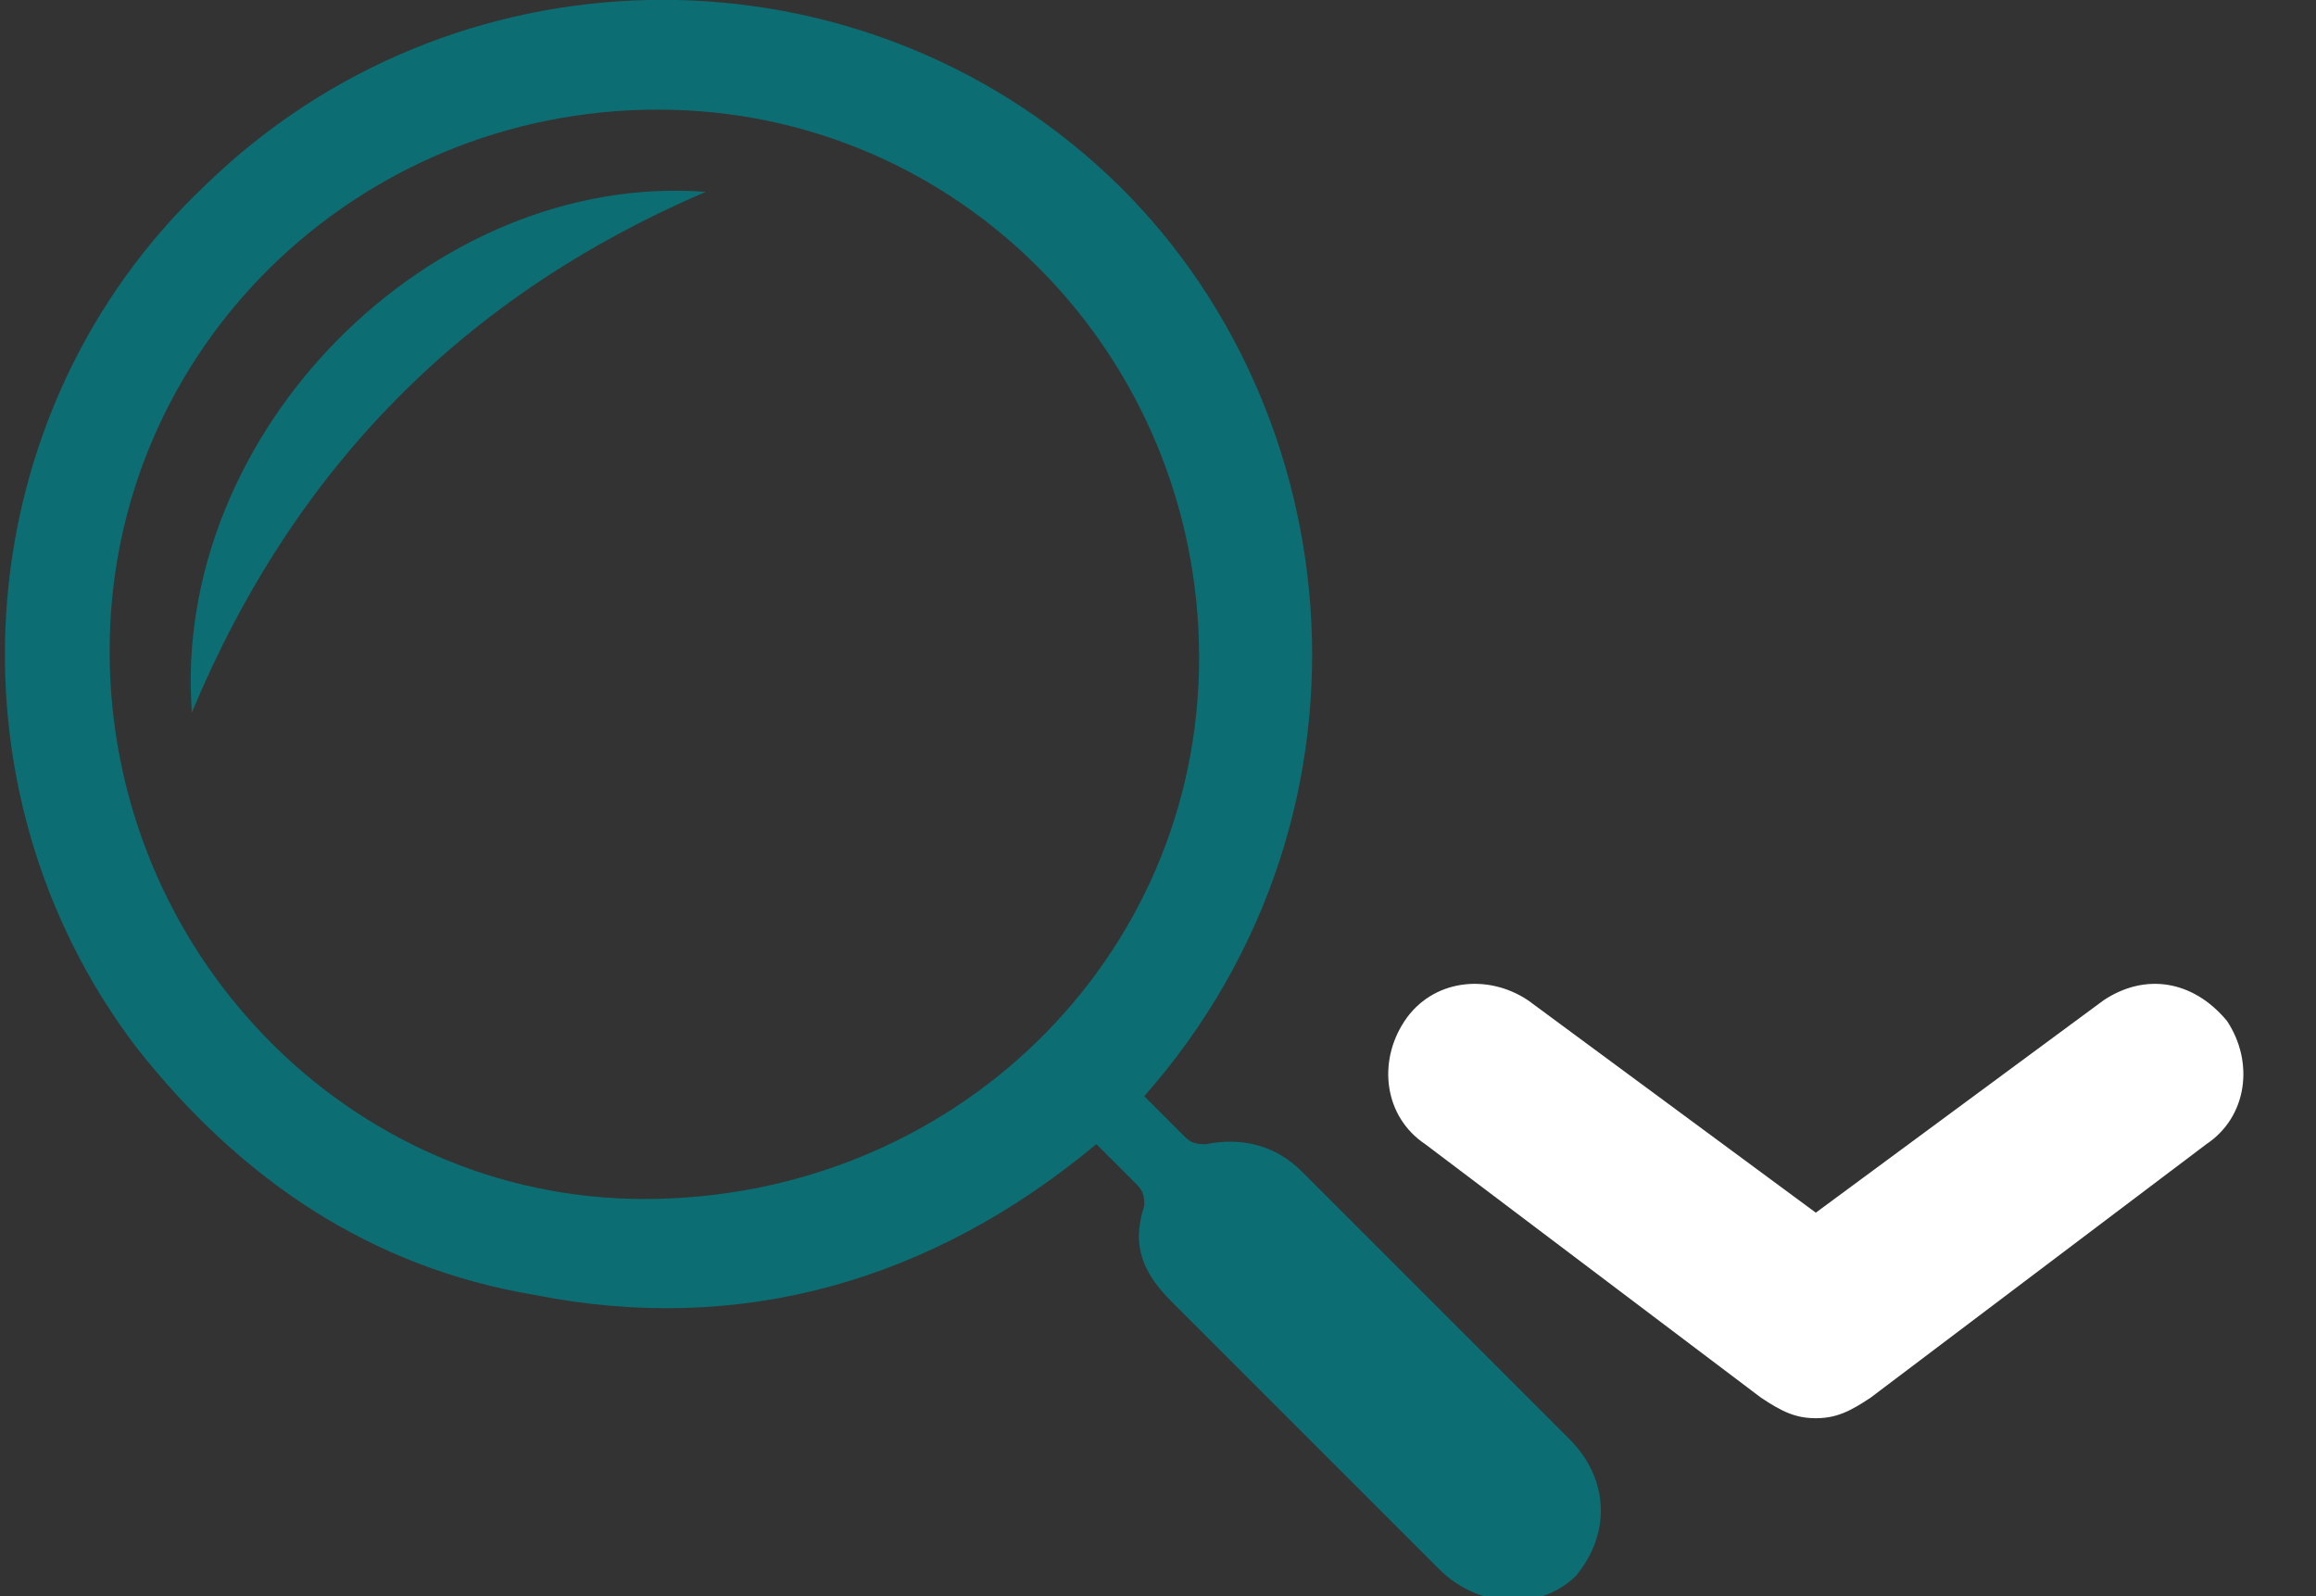<?xml version="1.0" encoding="utf-8"?>
<!-- Generator: Adobe Illustrator 24.2.3, SVG Export Plug-In . SVG Version: 6.00 Build 0)  -->
<svg version="1.1" id="Layer_1" xmlns="http://www.w3.org/2000/svg" xmlns:xlink="http://www.w3.org/1999/xlink" x="0px" y="0px"
	 viewBox="0 0 33.8 23.3" style="enable-background:new 0 0 33.8 23.3;" xml:space="preserve">
<rect x="0" y="0" width="33.8" height="23.3" fill="#333333" stroke="none"/>
<style type="text/css">
	.st0{fill:#0C6D72;}
	.st1{fill:#FFFFFF;}
</style>
<g>
	<g>
		<path class="st0" d="M16.7,16c0.2,0.2,0.4,0.4,0.6,0.6c0.1,0.1,0.2,0.1,0.3,0.1c0.5-0.1,1,0,1.4,0.4c1.3,1.3,2.6,2.6,3.9,3.9
			c0.6,0.6,0.6,1.4,0.1,2c-0.5,0.5-1.4,0.5-2-0.1c-1.3-1.3-2.6-2.6-3.9-3.9c-0.4-0.4-0.6-0.8-0.4-1.4c0-0.1,0-0.2-0.1-0.3
			c-0.2-0.2-0.4-0.4-0.6-0.6c-2.4,2-5.2,2.8-8.2,2.2c-2.4-0.4-4.3-1.7-5.8-3.6C-0.9,11.5-0.5,6,3,2.7c3.6-3.5,9.3-3.6,13-0.3
			S20.4,11.8,16.7,16z M17.5,9.6c0-4.4-3.5-8-7.9-8s-8,3.5-8,7.9s3.5,8,7.8,8C13.9,17.5,17.5,14,17.5,9.6z"/>
		<path class="st0" d="M2.8,10.4c-0.3-4.1,3.5-7.9,7.5-7.6C6.8,4.3,4.3,6.8,2.8,10.4z"/>
	</g>
	<path class="st1" d="M32.5,14.9c0.4,0.6,0.3,1.4-0.3,1.8l-4.9,3.7c-0.3,0.2-0.5,0.3-0.8,0.3s-0.5-0.1-0.8-0.3l-4.9-3.7l0,0
		c-0.6-0.4-0.7-1.2-0.3-1.8c0.4-0.6,1.2-0.7,1.8-0.3l4.2,3.1l4.2-3.1l0,0C31.3,14.2,32,14.3,32.5,14.9L32.5,14.9z"/>
</g>
</svg>
